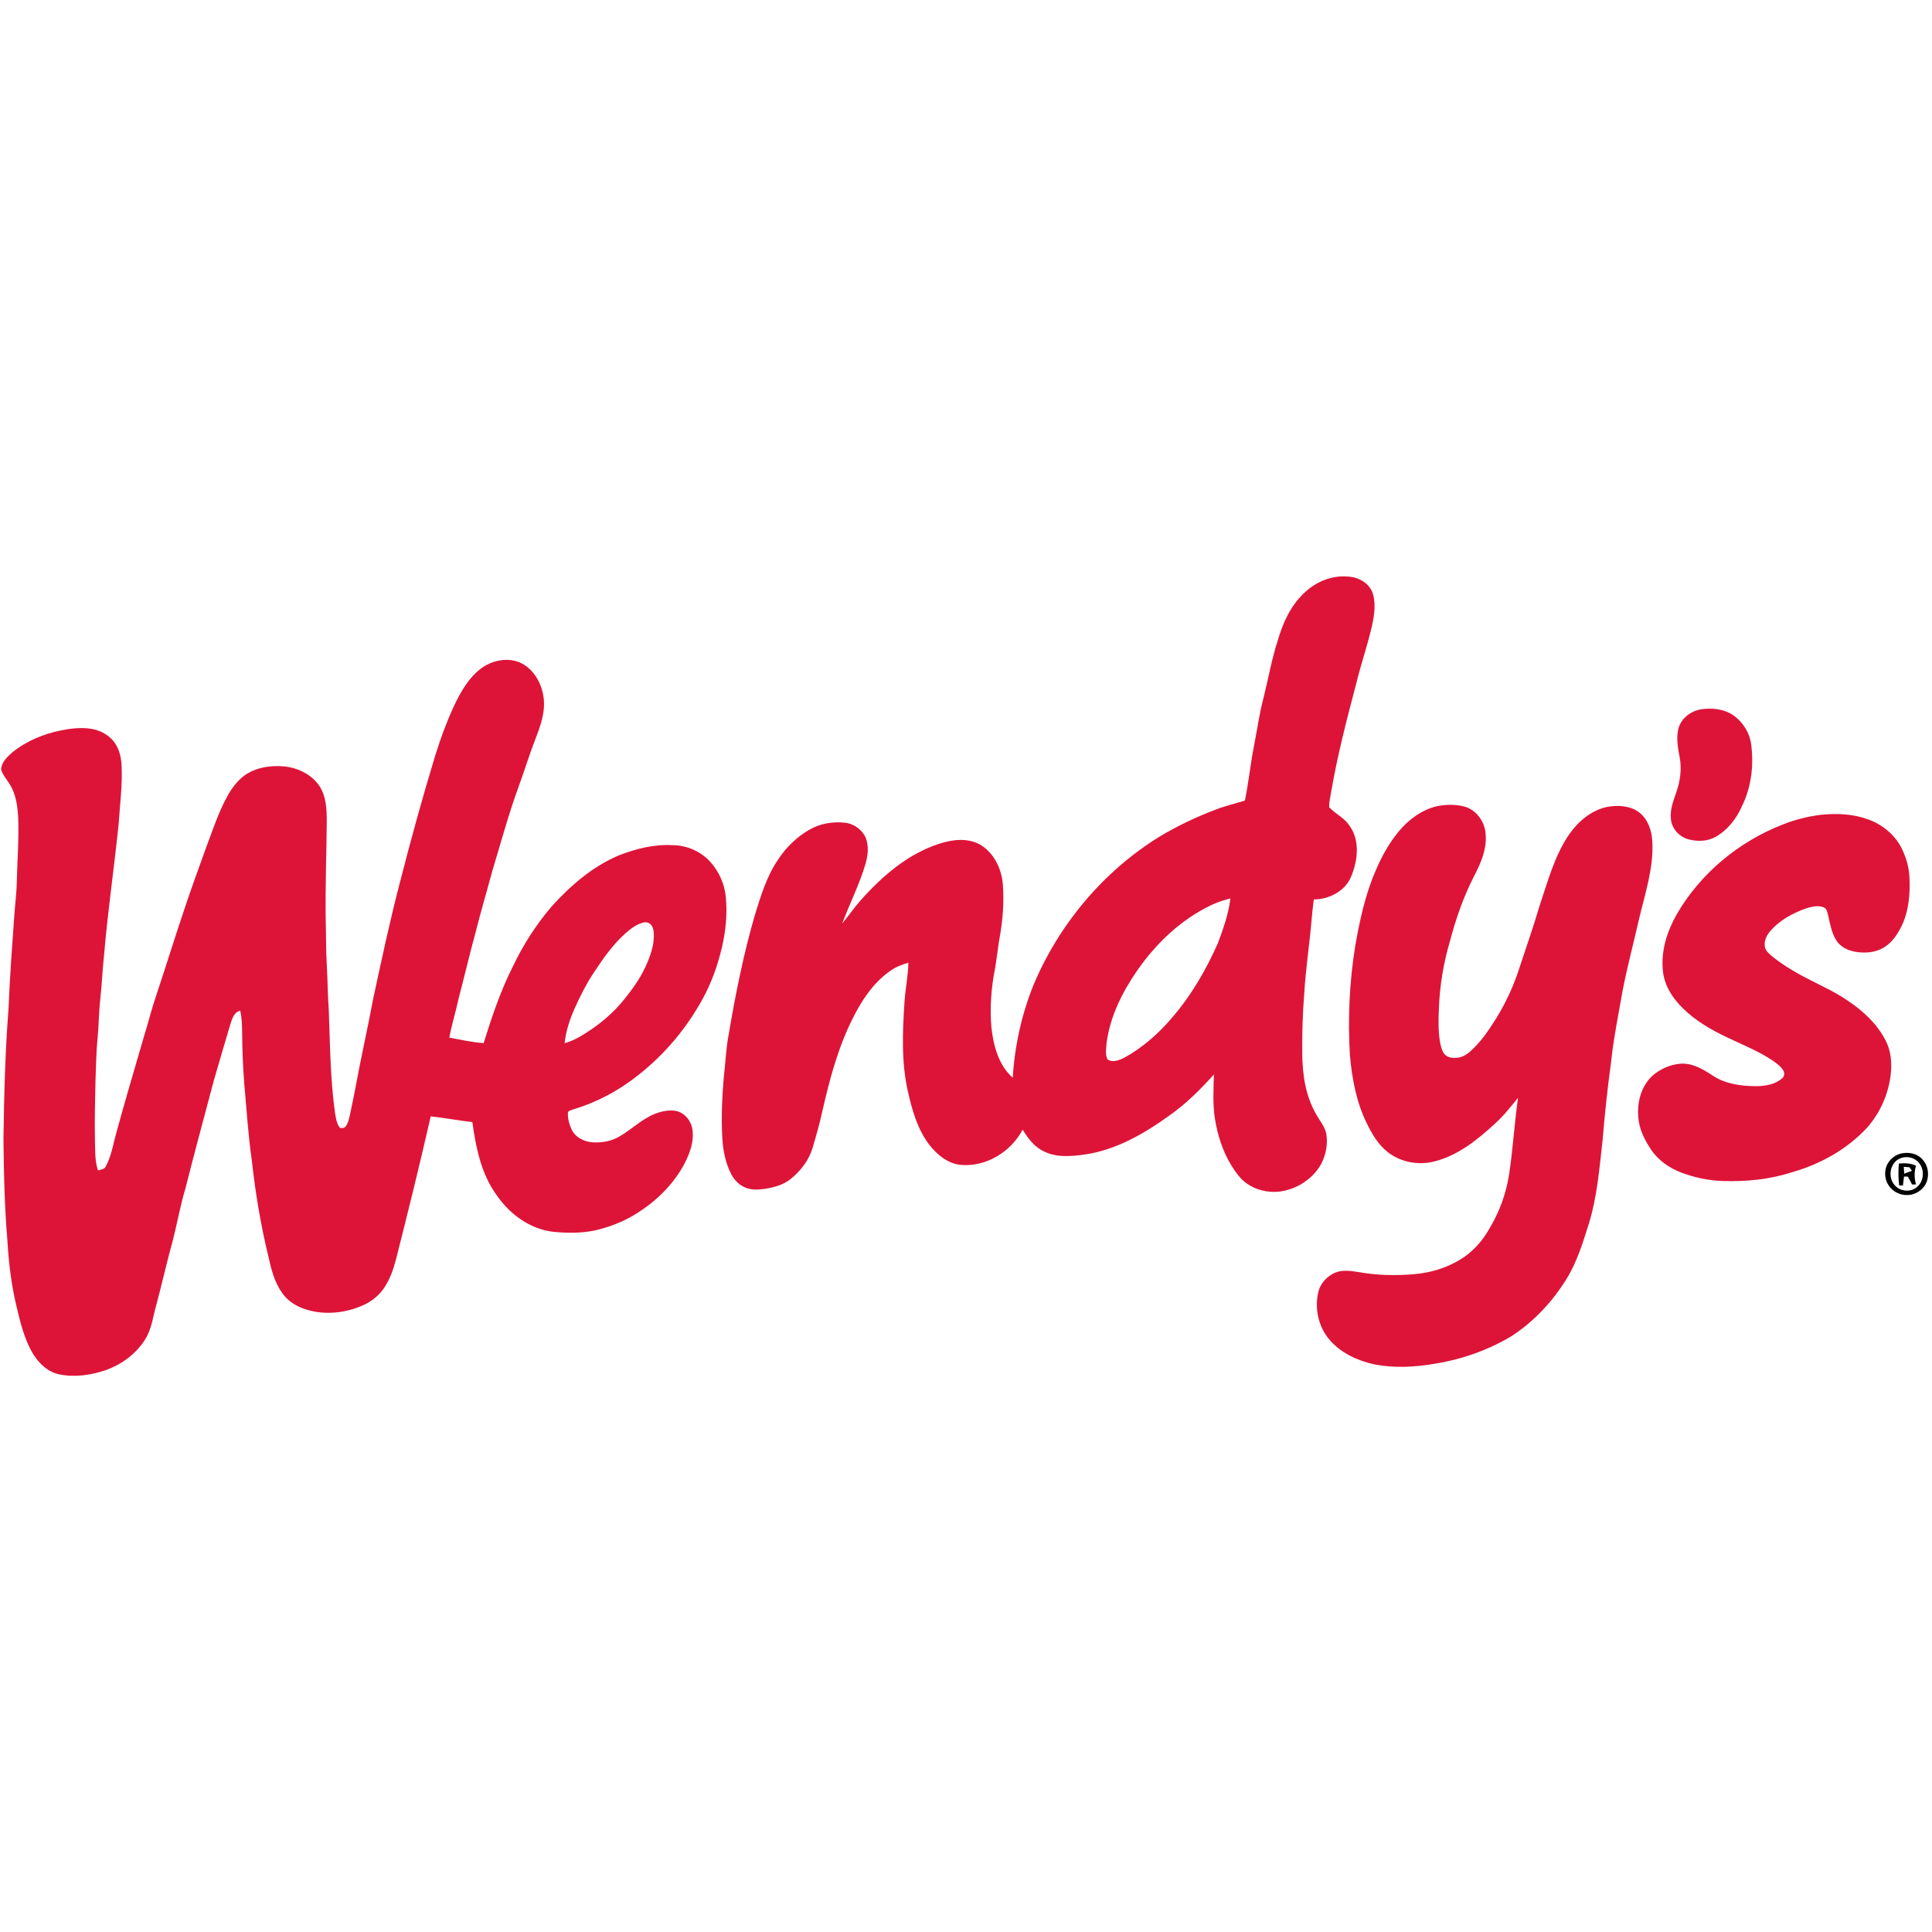 <?xml version="1.0" encoding="UTF-8" ?>
<!DOCTYPE svg PUBLIC "-//W3C//DTD SVG 1.1//EN" "http://www.w3.org/Graphics/SVG/1.1/DTD/svg11.dtd">
<svg width="48" height="48" viewBox="0 0 1230 526" version="1.1" xmlns="http://www.w3.org/2000/svg">
<g id="#dd1438ff">
<path fill="#dd1438" opacity="1.00" d=" M 829.89 25.90 C 837.26 18.60 847.65 14.10 858.12 15.08 C 865.05 15.32 872.37 19.56 874.22 26.57 C 876.13 33.97 874.61 41.69 872.88 48.97 C 870.05 60.52 866.19 71.79 863.40 83.35 C 857.40 106.00 851.52 128.72 847.54 151.83 C 847.00 155.15 846.14 158.48 846.21 161.87 C 849.97 166.08 855.53 168.43 858.80 173.19 C 866.01 182.63 864.53 195.82 860.16 206.15 C 856.32 215.45 846.14 220.54 836.43 220.63 C 835.83 225.07 835.36 229.53 834.99 234.00 C 833.67 249.33 831.31 264.56 830.38 279.92 C 829.29 292.92 828.97 305.97 829.07 319.01 C 829.21 332.13 831.18 345.66 837.82 357.19 C 840.11 361.48 843.65 365.28 844.46 370.23 C 845.40 376.66 844.09 383.37 841.08 389.11 C 835.60 398.92 825.07 405.48 813.96 406.69 C 806.84 407.30 799.42 405.59 793.61 401.36 C 789.51 398.43 786.58 394.22 783.96 389.99 C 778.33 380.86 775.08 370.43 773.42 359.88 C 772.01 350.67 772.61 341.33 772.82 332.07 C 764.34 341.50 755.31 350.54 744.93 357.88 C 728.62 369.65 710.54 380.23 690.30 383.06 C 681.42 384.28 671.68 385.05 663.57 380.51 C 658.05 377.56 654.28 372.38 651.04 367.19 C 643.70 381.22 628.00 390.91 612.02 389.66 C 603.48 388.98 596.45 383.06 591.41 376.53 C 584.10 366.75 580.69 354.75 578.04 343.01 C 573.75 324.25 574.61 304.83 575.85 285.78 C 576.40 277.46 578.16 269.27 578.31 260.92 C 574.09 262.12 569.94 263.75 566.39 266.38 C 555.74 273.96 548.38 285.19 542.69 296.75 C 533.52 315.06 528.22 334.96 523.69 354.83 C 521.96 362.83 519.72 370.71 517.39 378.56 C 515.11 386.50 509.86 393.32 503.52 398.49 C 498.75 402.40 492.63 404.02 486.65 404.92 C 482.68 405.48 478.49 405.65 474.71 404.15 C 470.68 402.56 467.49 399.30 465.52 395.50 C 461.76 388.26 460.25 380.08 459.83 372.00 C 459.15 359.44 459.70 346.84 460.75 334.32 C 461.86 325.14 462.13 315.86 463.89 306.76 C 468.21 281.10 473.33 255.53 480.59 230.52 C 484.38 218.39 488.04 205.95 495.30 195.35 C 500.34 187.55 507.19 180.94 515.22 176.26 C 522.05 172.30 530.22 170.90 538.03 171.78 C 543.53 172.40 548.59 176.01 551.00 180.98 C 553.29 186.33 552.59 192.42 551.06 197.87 C 547.20 210.99 540.96 223.22 536.17 235.99 C 540.24 231.09 543.82 225.78 548.07 221.02 C 561.83 205.62 578.14 191.48 598.15 185.11 C 606.51 182.39 616.29 181.28 624.22 185.86 C 632.91 191.13 637.72 201.25 638.47 211.15 C 639.24 222.08 638.54 233.09 636.59 243.86 C 635.32 250.76 634.70 257.76 633.46 264.67 C 631.03 276.96 630.10 289.60 631.17 302.10 C 632.48 313.69 635.67 326.11 644.76 334.11 C 645.97 314.11 650.33 294.31 657.72 275.69 C 673.96 236.67 702.41 202.66 738.45 180.49 C 749.81 173.68 761.84 168.01 774.23 163.32 C 780.20 161.02 786.46 159.60 792.56 157.67 C 794.94 146.35 796.00 134.82 798.24 123.48 C 800.28 113.16 801.69 102.70 804.36 92.51 C 807.46 80.18 809.61 67.60 813.56 55.49 C 816.73 44.62 821.58 33.83 829.89 25.90 M 771.21 224.20 C 751.95 233.36 736.01 248.54 723.94 265.97 C 714.41 279.77 706.64 295.32 704.49 312.13 C 704.25 315.47 703.61 319.08 704.96 322.26 C 708.01 324.86 712.38 322.98 715.55 321.52 C 727.65 314.88 738.17 305.56 746.96 294.96 C 758.83 281.10 767.96 265.10 775.36 248.49 C 778.79 239.26 782.16 229.87 783.31 220.05 C 779.15 221.03 775.05 222.31 771.21 224.20 Z" />
<path fill="#dd1438" opacity="1.00" d=" M 305.86 73.86 C 312.73 68.60 322.29 66.41 330.51 69.57 C 339.45 73.31 344.81 82.66 346.06 91.96 C 347.32 100.97 344.24 109.78 341.03 118.04 C 337.05 128.22 333.92 138.70 330.12 148.95 C 323.76 166.43 318.92 184.41 313.51 202.20 C 310.03 215.21 306.17 228.12 302.88 241.18 C 299.03 255.37 295.64 269.69 291.93 283.92 C 290.20 292.19 287.53 300.25 286.08 308.59 C 293.32 309.93 300.53 311.60 307.90 312.07 C 313.09 295.56 318.57 279.04 326.38 263.55 C 332.93 249.75 341.23 236.76 351.15 225.14 C 363.16 211.85 377.12 199.75 393.75 192.66 C 404.66 188.42 416.29 185.40 428.09 186.08 C 437.18 186.08 446.19 190.00 452.27 196.76 C 457.75 202.89 461.29 210.77 462.06 218.96 C 463.13 229.61 462.09 240.40 459.68 250.81 C 457.01 262.42 452.97 273.77 447.19 284.22 C 436.97 302.77 423.10 319.33 406.42 332.40 C 394.22 342.20 380.15 349.73 365.16 354.21 C 363.94 354.77 362.30 354.89 361.58 356.15 C 361.33 359.91 362.35 363.68 363.94 367.07 C 366.20 372.08 371.74 374.78 377.00 375.25 C 382.76 375.63 388.76 374.70 393.84 371.84 C 400.58 368.10 406.18 362.61 413.01 358.99 C 417.87 356.34 423.40 354.63 428.99 355.06 C 435.12 355.57 440.01 361.11 440.80 367.04 C 442.01 374.67 439.17 382.17 435.77 388.85 C 428.93 401.71 418.29 412.31 406.04 420.06 C 399.10 424.62 391.37 427.89 383.40 430.17 C 373.39 433.20 362.73 433.23 352.41 432.25 C 337.48 430.58 324.46 421.02 316.14 408.83 C 306.32 395.34 302.96 378.58 300.73 362.37 C 291.86 361.38 283.09 359.69 274.22 358.72 C 267.34 389.01 259.87 419.15 252.24 449.25 C 250.50 455.92 248.28 462.62 244.30 468.32 C 240.85 473.26 235.88 477.04 230.35 479.35 C 218.43 484.40 204.49 485.54 192.31 480.76 C 187.34 478.87 182.83 475.66 179.74 471.32 C 174.80 464.49 172.66 456.18 170.90 448.08 C 165.96 427.80 162.54 407.17 160.27 386.43 C 157.98 370.37 156.96 354.17 155.52 338.03 C 154.68 327.38 154.26 316.70 154.15 306.03 C 154.12 301.14 154.05 296.21 152.91 291.43 C 148.69 292.50 147.68 297.03 146.50 300.61 C 143.02 312.37 139.49 324.12 136.13 335.92 C 130.12 358.75 123.86 381.50 118.11 404.39 C 114.71 415.77 112.71 427.49 109.67 438.97 C 106.06 452.10 103.11 465.40 99.57 478.56 C 97.48 485.95 96.62 493.89 92.51 500.54 C 86.83 509.83 77.57 516.59 67.42 520.26 C 57.96 523.48 47.65 525.03 37.76 522.99 C 30.53 521.54 24.83 516.10 21.08 509.99 C 15.50 500.72 12.97 490.07 10.49 479.65 C 7.20 465.87 5.50 451.78 4.70 437.65 C 2.89 416.15 2.39 394.56 2.21 373.00 C 2.59 345.31 3.29 317.62 5.44 290.01 C 6.21 270.63 7.64 251.29 9.02 231.94 C 9.51 224.30 10.59 216.70 10.70 209.04 C 11.01 195.68 12.10 182.32 11.60 168.95 C 11.19 161.40 10.24 153.49 6.01 147.02 C 4.23 144.00 1.63 141.35 0.72 137.89 C 0.88 133.22 4.69 129.79 7.96 126.90 C 16.88 119.71 27.78 115.20 38.97 112.98 C 45.20 111.73 51.64 111.00 57.96 111.98 C 64.35 112.96 70.54 116.51 73.84 122.18 C 76.39 126.32 77.24 131.23 77.43 136.01 C 77.99 148.05 76.33 160.03 75.59 172.03 C 72.75 200.03 68.62 227.89 66.26 255.94 C 65.23 265.44 64.87 274.99 63.81 284.48 C 62.89 292.73 62.92 301.06 62.10 309.32 C 61.19 318.19 61.19 327.12 60.79 336.03 C 60.54 348.30 60.19 360.57 60.44 372.84 C 60.64 379.63 60.21 386.58 62.37 393.13 C 64.19 392.60 66.54 392.52 67.39 390.49 C 70.84 384.08 72.00 376.78 73.88 369.82 C 79.46 349.29 85.57 328.90 91.48 308.45 C 94.21 299.81 96.30 290.99 99.24 282.42 C 105.29 264.29 110.91 246.02 117.02 227.91 C 121.45 214.50 126.31 201.24 131.09 187.95 C 135.34 176.77 139.00 165.28 144.80 154.76 C 147.91 149.17 151.94 143.86 157.46 140.48 C 164.21 136.45 172.33 135.28 180.07 135.87 C 189.14 136.54 198.33 140.83 203.45 148.55 C 207.74 155.18 208.04 163.36 208.03 171.01 C 207.87 191.66 207.06 212.31 207.35 232.96 C 207.65 242.97 207.47 252.99 208.07 262.99 C 208.64 272.10 208.57 281.25 209.29 290.36 C 210.17 312.55 210.19 334.84 213.34 356.87 C 213.91 360.00 214.28 363.40 216.37 365.96 C 217.60 366.33 219.20 366.32 220.04 365.16 C 221.67 363.06 222.14 360.36 222.77 357.84 C 224.03 351.80 225.31 345.76 226.46 339.70 C 229.82 321.16 234.09 302.80 237.50 284.26 C 242.88 259.34 248.16 234.39 254.62 209.72 C 261.62 182.37 269.10 155.15 277.35 128.15 C 280.99 116.63 285.21 105.27 290.50 94.40 C 294.38 86.77 298.98 79.15 305.86 73.86 M 409.53 235.34 C 405.41 236.37 401.91 238.98 398.73 241.70 C 390.29 249.11 383.83 258.41 377.70 267.74 C 373.20 274.51 369.59 281.82 366.20 289.20 C 362.94 296.49 360.29 304.15 359.47 312.14 C 364.24 310.79 368.68 308.53 372.78 305.78 C 382.04 300.00 390.47 292.84 397.34 284.33 C 402.45 277.93 407.37 271.26 410.80 263.77 C 413.68 257.54 416.20 250.92 416.27 243.96 C 416.25 241.63 416.14 239.09 414.77 237.11 C 413.60 235.48 411.44 234.76 409.53 235.34 Z" />
<path fill="#dd1438" opacity="1.00" d=" M 1082.44 99.68 C 1089.60 98.49 1097.48 99.24 1103.60 103.43 C 1109.66 107.76 1113.99 114.58 1114.88 122.03 C 1116.64 135.23 1114.97 149.06 1109.08 161.09 C 1105.54 169.24 1099.77 176.64 1091.90 180.97 C 1086.88 183.69 1080.82 183.79 1075.37 182.48 C 1069.25 181.03 1064.10 175.47 1063.75 169.09 C 1063.15 163.21 1065.43 157.64 1067.29 152.20 C 1069.72 145.21 1070.73 137.61 1069.39 130.29 C 1068.28 124.36 1067.09 118.22 1068.46 112.23 C 1069.98 105.70 1076.01 100.90 1082.44 99.68 Z" />
<path fill="#dd1438" opacity="1.00" d=" M 890.42 177.41 C 896.60 169.97 904.76 163.81 914.24 161.40 C 920.21 160.12 926.56 159.94 932.50 161.54 C 940.40 163.85 945.71 171.84 945.88 179.91 C 946.45 189.06 942.67 197.68 938.56 205.62 C 931.77 218.76 926.91 232.82 923.13 247.10 C 919.03 261.02 916.59 275.46 916.08 289.98 C 915.77 296.85 915.63 303.78 916.64 310.61 C 917.11 313.40 917.71 316.28 919.30 318.68 C 920.96 321.16 924.24 321.63 927.01 321.49 C 930.50 321.35 933.66 319.53 936.20 317.23 C 942.79 311.31 947.81 303.91 952.47 296.44 C 958.87 286.14 963.93 275.02 967.58 263.45 C 971.80 250.62 976.28 237.86 980.10 224.90 C 985.38 209.25 989.62 192.88 999.07 179.08 C 1004.89 170.83 1013.25 163.72 1023.36 161.68 C 1030.22 160.49 1037.99 160.88 1043.70 165.30 C 1049.32 169.67 1051.61 177.03 1051.96 183.90 C 1052.84 200.79 1047.27 216.99 1043.46 233.21 C 1040.04 248.40 1035.96 263.44 1033.03 278.74 C 1030.31 294.11 1027.22 309.43 1025.58 324.97 C 1023.34 341.39 1021.61 357.87 1020.23 374.38 C 1018.24 391.92 1016.84 409.69 1011.66 426.65 C 1007.79 438.86 1004.10 451.33 997.28 462.29 C 988.43 476.60 976.67 489.27 962.55 498.49 C 947.46 507.62 930.50 513.51 913.10 516.27 C 900.57 518.38 887.62 519.10 875.09 516.65 C 864.48 514.34 853.96 509.57 846.71 501.28 C 839.34 492.95 836.76 480.99 839.37 470.26 C 840.75 464.84 844.97 460.40 850.04 458.22 C 854.85 456.25 860.17 457.13 865.14 457.90 C 876.64 459.95 888.41 460.19 900.02 459.23 C 910.48 458.39 920.81 455.31 929.79 449.83 C 937.54 445.06 943.80 438.09 948.23 430.17 C 954.52 419.69 958.86 408.03 960.71 395.94 C 963.24 379.67 964.11 363.21 966.45 346.91 C 961.76 352.70 957.13 358.59 951.55 363.56 C 940.68 373.55 928.67 383.25 914.16 387.17 C 903.80 390.14 891.99 388.20 883.49 381.47 C 877.53 376.81 873.57 370.18 870.33 363.47 C 863.54 350.00 860.80 334.91 859.43 320.02 C 858.04 296.80 859.08 273.41 862.76 250.44 C 865.66 233.97 869.17 217.43 875.91 202.04 C 879.63 193.25 884.34 184.80 890.42 177.41 Z" />
<path fill="#dd1438" opacity="1.00" d=" M 1159.47 166.72 C 1169.43 165.73 1179.76 166.14 1189.24 169.64 C 1198.61 172.94 1206.88 179.83 1211.10 188.92 C 1213.61 194.27 1215.29 200.05 1215.61 205.97 C 1216.18 216.69 1215.37 227.85 1210.60 237.65 C 1207.95 242.97 1204.48 248.22 1199.25 251.29 C 1193.81 254.55 1187.13 254.99 1181.01 253.91 C 1176.38 253.08 1171.71 250.83 1169.12 246.76 C 1165.95 241.76 1165.05 235.81 1163.74 230.16 C 1163.26 228.52 1162.93 226.46 1161.17 225.72 C 1157.66 224.21 1153.70 225.18 1150.21 226.21 C 1141.25 229.29 1132.52 234.03 1126.46 241.48 C 1124.15 244.30 1122.74 248.22 1123.86 251.82 C 1124.96 254.33 1127.25 256.01 1129.30 257.72 C 1136.81 263.56 1145.12 268.28 1153.61 272.53 C 1161.23 276.41 1169.03 280.01 1176.08 284.89 C 1186.00 291.43 1195.07 299.83 1200.53 310.52 C 1203.80 316.83 1204.45 324.12 1203.83 331.10 C 1202.57 343.82 1197.24 356.19 1188.81 365.79 C 1175.86 379.83 1158.53 389.38 1140.24 394.48 C 1126.29 398.98 1111.52 400.33 1096.93 399.90 C 1087.87 399.62 1078.89 397.71 1070.42 394.53 C 1062.78 391.60 1055.67 386.74 1051.11 379.86 C 1047.51 374.40 1044.33 368.45 1043.34 361.91 C 1041.71 351.68 1044.15 340.21 1051.92 332.94 C 1056.93 328.57 1063.37 325.69 1070.02 325.18 C 1077.54 324.73 1084.27 328.72 1090.31 332.72 C 1098.43 338.14 1108.46 339.49 1118.02 339.50 C 1123.80 339.45 1130.08 338.50 1134.56 334.53 C 1136.00 333.41 1136.30 331.26 1135.43 329.70 C 1133.86 326.94 1131.17 325.08 1128.65 323.28 C 1118.57 316.47 1107.08 312.28 1096.28 306.86 C 1085.95 301.71 1075.95 295.39 1068.31 286.63 C 1063.23 280.89 1059.35 273.77 1058.67 266.03 C 1057.35 253.56 1061.25 241.13 1067.33 230.36 C 1082.37 204.17 1106.93 183.83 1135.00 172.92 C 1142.83 169.79 1151.09 167.72 1159.47 166.72 Z" />
</g>
<g id="#1b18173f">
</g>
<g id="#000000fe">
<path fill="#000000" opacity="1.00" d=" M 1209.43 382.62 C 1214.39 381.14 1220.33 382.09 1223.88 386.10 C 1227.30 389.63 1228.26 395.11 1226.85 399.74 C 1225.13 405.11 1219.62 408.93 1214.00 408.81 C 1210.11 408.88 1206.26 407.20 1203.67 404.31 C 1200.16 400.61 1199.21 394.78 1201.14 390.10 C 1202.71 386.62 1205.75 383.74 1209.43 382.62 M 1209.54 385.56 C 1203.12 388.36 1201.65 397.73 1206.38 402.69 C 1209.86 406.69 1216.68 407.22 1220.60 403.58 C 1225.34 399.58 1225.35 391.38 1220.73 387.30 C 1217.79 384.56 1213.17 383.93 1209.54 385.56 Z" />
<path fill="#000000" opacity="1.00" d=" M 1208.88 388.79 C 1212.58 388.38 1216.38 388.50 1219.80 390.14 C 1218.62 394.04 1218.69 398.13 1219.81 402.04 C 1219.19 402.06 1217.94 402.09 1217.32 402.10 C 1216.43 400.44 1215.57 398.77 1214.69 397.12 C 1214.07 397.10 1212.82 397.06 1212.19 397.04 C 1211.94 398.94 1211.71 400.83 1211.49 402.74 C 1210.89 402.73 1209.69 402.71 1209.09 402.71 C 1208.52 398.08 1208.50 393.42 1208.88 388.79 M 1212.02 390.83 C 1212.11 392.29 1212.21 393.75 1212.33 395.23 C 1213.94 394.57 1215.59 393.96 1217.26 393.41 C 1216.86 392.84 1216.05 391.71 1215.65 391.14 C 1214.42 391.04 1213.21 390.93 1212.02 390.83 Z" />
</g>
</svg>
